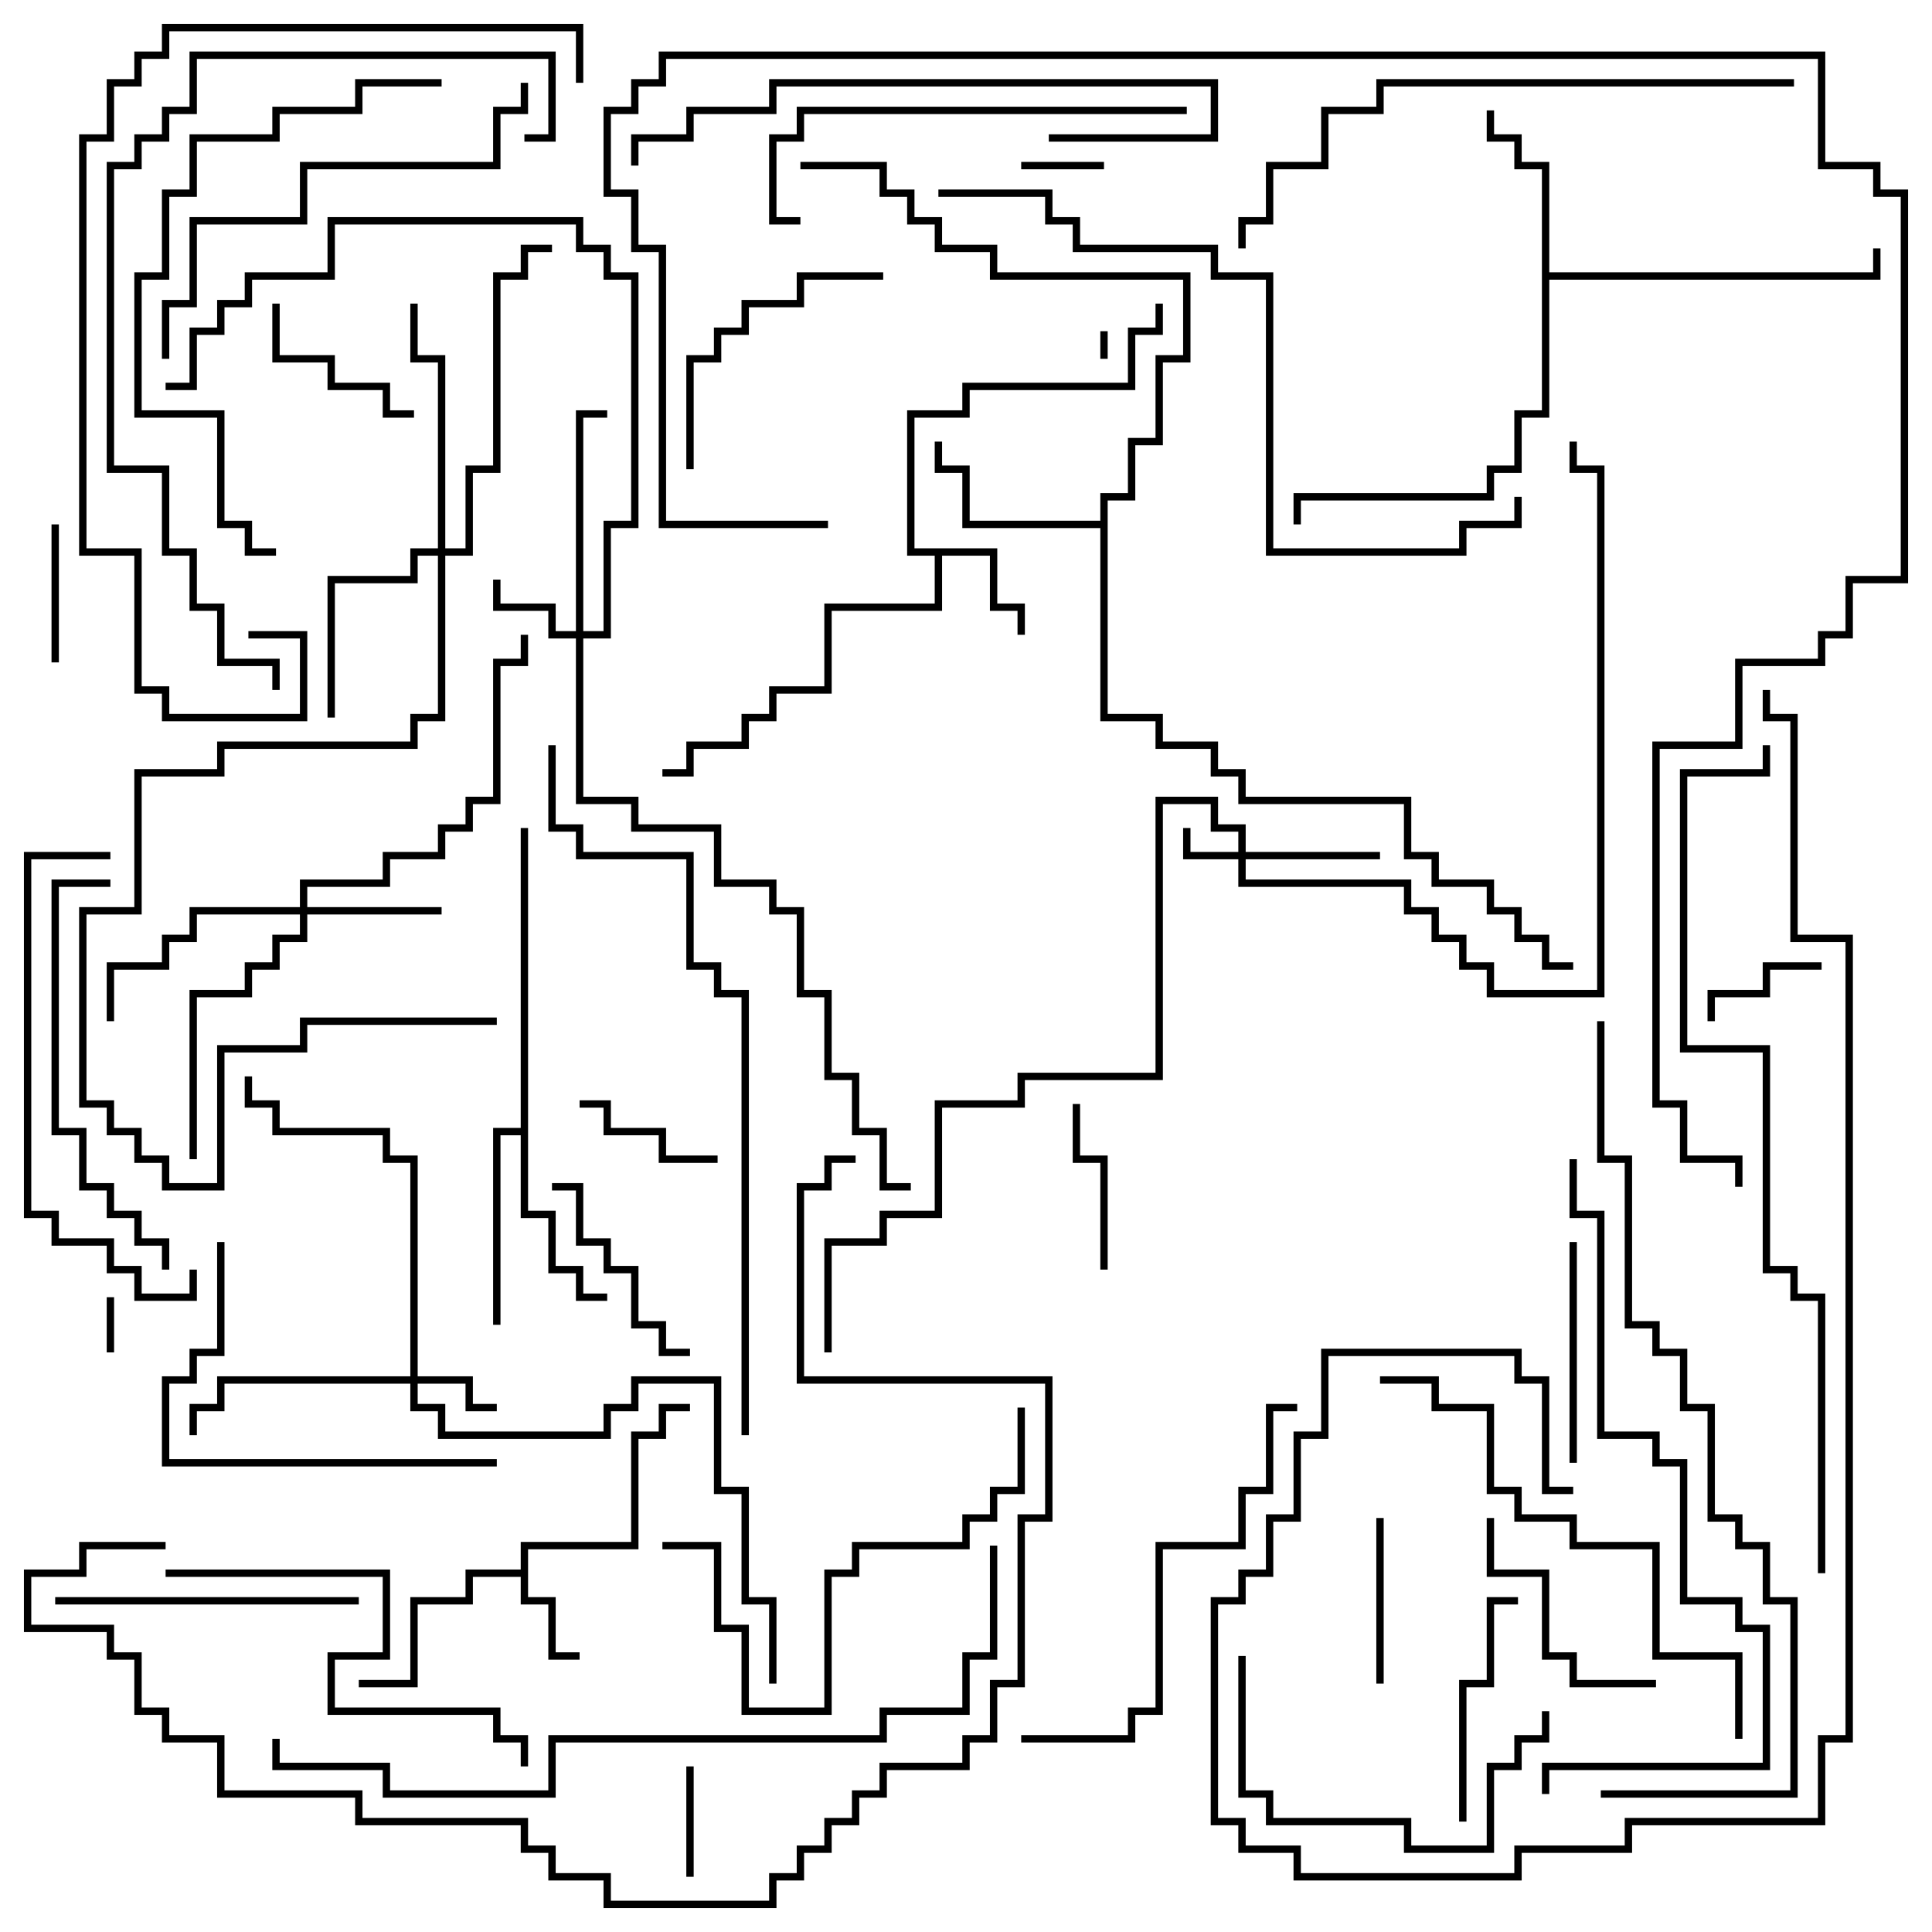 <svg version="1.1" width="105" height="105" xmlns="http://www.w3.org/2000/svg"><path d="M28.3,85.3L28.3,83.8L34.3,83.8L34.3,77.8L35.8,77.8L35.8,76.3L37.5,76.3L37.5,76.7L36.2,76.7L36.2,78.2L34.7,78.2L34.7,84.2L28.7,84.2L28.7,86.8L30.2,86.8L30.2,89.8L31.5,89.8L31.5,90.2L29.8,90.2L29.8,87.2L28.3,87.2L28.3,85.7L25.7,85.7L25.7,87.2L22.7,87.2L22.7,91.7L19.5,91.7L19.5,91.3L22.3,91.3L22.3,86.8L25.3,86.8L25.3,85.3z" stroke="none"/><path d="M54.2,29.8L54.2,32.8L55.7,32.8L55.7,34.5L55.3,34.5L55.3,33.2L53.8,33.2L53.8,30.2L51.2,30.2L51.2,33.2L45.2,33.2L45.2,37.7L42.2,37.7L42.2,39.2L40.7,39.2L40.7,40.7L37.7,40.7L37.7,42.2L36,42.2L36,41.8L37.3,41.8L37.3,40.3L40.3,40.3L40.3,38.8L41.8,38.8L41.8,37.3L44.8,37.3L44.8,32.8L50.8,32.8L50.8,30.2L49.3,30.2L49.3,22.3L52.3,22.3L52.3,20.8L61.3,20.8L61.3,17.8L62.8,17.8L62.8,16.5L63.2,16.5L63.2,18.2L61.7,18.2L61.7,21.2L52.7,21.2L52.7,22.7L49.7,22.7L49.7,29.8z" stroke="none"/><path d="M83.8,9.2L82.3,9.2L82.3,7.7L80.8,7.7L80.8,6L81.2,6L81.2,7.3L82.7,7.3L82.7,8.8L84.2,8.8L84.2,14.8L101.8,14.8L101.8,13.5L102.2,13.5L102.2,15.2L84.2,15.2L84.2,22.7L82.7,22.7L82.7,25.7L81.2,25.7L81.2,27.2L70.7,27.2L70.7,28.5L70.3,28.5L70.3,26.8L80.8,26.8L80.8,25.3L82.3,25.3L82.3,22.3L83.8,22.3z" stroke="none"/><path d="M59.8,28.3L59.8,26.8L61.3,26.8L61.3,23.8L62.8,23.8L62.8,19.3L64.3,19.3L64.3,15.2L53.8,15.2L53.8,13.7L50.8,13.7L50.8,12.2L49.3,12.2L49.3,10.7L47.8,10.7L47.8,9.2L43.5,9.2L43.5,8.8L48.2,8.8L48.2,10.3L49.7,10.3L49.7,11.8L51.2,11.8L51.2,13.3L54.2,13.3L54.2,14.8L64.7,14.8L64.7,19.7L63.2,19.7L63.2,24.2L61.7,24.2L61.7,27.2L60.2,27.2L60.2,38.8L63.2,38.8L63.2,40.3L66.2,40.3L66.2,41.8L67.7,41.8L67.7,43.3L76.7,43.3L76.7,46.3L78.2,46.3L78.2,47.8L81.2,47.8L81.2,49.3L82.7,49.3L82.7,50.8L84.2,50.8L84.2,52.3L85.5,52.3L85.5,52.7L83.8,52.7L83.8,51.2L82.3,51.2L82.3,49.7L80.8,49.7L80.8,48.2L77.8,48.2L77.8,46.7L76.3,46.7L76.3,43.7L67.3,43.7L67.3,42.2L65.8,42.2L65.8,40.7L62.8,40.7L62.8,39.2L59.8,39.2L59.8,28.7L52.3,28.7L52.3,25.7L50.8,25.7L50.8,24L51.2,24L51.2,25.3L52.7,25.3L52.7,28.3z" stroke="none"/><path d="M28.3,61.3L28.3,45L28.7,45L28.7,65.8L30.2,65.8L30.2,68.8L31.7,68.8L31.7,70.3L33,70.3L33,70.7L31.3,70.7L31.3,69.2L29.8,69.2L29.8,66.2L28.3,66.2L28.3,61.7L27.2,61.7L27.2,72L26.8,72L26.8,61.3z" stroke="none"/><path d="M67.3,46.3L67.3,45.2L65.8,45.2L65.8,43.7L63.2,43.7L63.2,58.7L55.7,58.7L55.7,60.2L51.2,60.2L51.2,66.2L48.2,66.2L48.2,67.7L45.2,67.7L45.2,73.5L44.8,73.5L44.8,67.3L47.8,67.3L47.8,65.8L50.8,65.8L50.8,59.8L55.3,59.8L55.3,58.3L62.8,58.3L62.8,43.3L66.2,43.3L66.2,44.8L67.7,44.8L67.7,46.3L75,46.3L75,46.7L67.7,46.7L67.7,47.8L76.7,47.8L76.7,49.3L78.2,49.3L78.2,50.8L79.7,50.8L79.7,52.3L81.2,52.3L81.2,53.8L86.8,53.8L86.8,25.7L85.3,25.7L85.3,24L85.7,24L85.7,25.3L87.2,25.3L87.2,54.2L80.8,54.2L80.8,52.7L79.3,52.7L79.3,51.2L77.8,51.2L77.8,49.7L76.3,49.7L76.3,48.2L67.3,48.2L67.3,46.7L64.3,46.7L64.3,45L64.7,45L64.7,46.3z" stroke="none"/><path d="M22.3,74.8L22.3,63.2L20.8,63.2L20.8,61.7L14.8,61.7L14.8,60.2L13.3,60.2L13.3,58.5L13.7,58.5L13.7,59.8L15.2,59.8L15.2,61.3L21.2,61.3L21.2,62.8L22.7,62.8L22.7,74.8L25.7,74.8L25.7,76.3L27,76.3L27,76.7L25.3,76.7L25.3,75.2L22.7,75.2L22.7,76.3L24.2,76.3L24.2,77.8L32.8,77.8L32.8,76.3L34.3,76.3L34.3,74.8L39.2,74.8L39.2,80.8L40.7,80.8L40.7,86.8L42.2,86.8L42.2,91.5L41.8,91.5L41.8,87.2L40.3,87.2L40.3,81.2L38.8,81.2L38.8,75.2L34.7,75.2L34.7,76.7L33.2,76.7L33.2,78.2L23.8,78.2L23.8,76.7L22.3,76.7L22.3,75.2L12.2,75.2L12.2,76.7L10.7,76.7L10.7,78L10.3,78L10.3,76.3L11.8,76.3L11.8,74.8z" stroke="none"/><path d="M31.3,34.3L31.3,22.3L33,22.3L33,22.7L31.7,22.7L31.7,34.3L32.8,34.3L32.8,28.3L34.3,28.3L34.3,15.2L32.8,15.2L32.8,13.7L31.3,13.7L31.3,12.2L18.2,12.2L18.2,15.2L13.7,15.2L13.7,16.7L12.2,16.7L12.2,18.2L10.7,18.2L10.7,21.2L9,21.2L9,20.8L10.3,20.8L10.3,17.8L11.8,17.8L11.8,16.3L13.3,16.3L13.3,14.8L17.8,14.8L17.8,11.8L31.7,11.8L31.7,13.3L33.2,13.3L33.2,14.8L34.7,14.8L34.7,28.7L33.2,28.7L33.2,34.7L31.7,34.7L31.7,43.3L34.7,43.3L34.7,44.8L39.2,44.8L39.2,47.8L42.2,47.8L42.2,49.3L43.7,49.3L43.7,53.8L45.2,53.8L45.2,58.3L46.7,58.3L46.7,61.3L48.2,61.3L48.2,64.3L49.5,64.3L49.5,64.7L47.8,64.7L47.8,61.7L46.3,61.7L46.3,58.7L44.8,58.7L44.8,54.2L43.3,54.2L43.3,49.7L41.8,49.7L41.8,48.2L38.8,48.2L38.8,45.2L34.3,45.2L34.3,43.7L31.3,43.7L31.3,34.7L29.8,34.7L29.8,33.2L26.8,33.2L26.8,31.5L27.2,31.5L27.2,32.8L30.2,32.8L30.2,34.3z" stroke="none"/><path d="M16.3,49.3L16.3,47.8L20.8,47.8L20.8,46.3L23.8,46.3L23.8,44.8L25.3,44.8L25.3,43.3L26.8,43.3L26.8,35.8L28.3,35.8L28.3,34.5L28.7,34.5L28.7,36.2L27.2,36.2L27.2,43.7L25.7,43.7L25.7,45.2L24.2,45.2L24.2,46.7L21.2,46.7L21.2,48.2L16.7,48.2L16.7,49.3L24,49.3L24,49.7L16.7,49.7L16.7,51.2L15.2,51.2L15.2,52.7L13.7,52.7L13.7,54.2L10.7,54.2L10.7,63L10.3,63L10.3,53.8L13.3,53.8L13.3,52.3L14.8,52.3L14.8,50.8L16.3,50.8L16.3,49.7L10.7,49.7L10.7,51.2L9.2,51.2L9.2,52.7L6.2,52.7L6.2,55.5L5.8,55.5L5.8,52.3L8.8,52.3L8.8,50.8L10.3,50.8L10.3,49.3z" stroke="none"/><path d="M23.8,29.8L23.8,19.7L22.3,19.7L22.3,16.5L22.7,16.5L22.7,19.3L24.2,19.3L24.2,29.8L25.3,29.8L25.3,25.3L26.8,25.3L26.8,14.8L28.3,14.8L28.3,13.3L30,13.3L30,13.7L28.7,13.7L28.7,15.2L27.2,15.2L27.2,25.7L25.7,25.7L25.7,30.2L24.2,30.2L24.2,39.2L22.7,39.2L22.7,40.7L12.2,40.7L12.2,42.2L7.7,42.2L7.7,49.7L4.7,49.7L4.7,59.8L6.2,59.8L6.2,61.3L7.7,61.3L7.7,62.8L9.2,62.8L9.2,64.3L11.8,64.3L11.8,56.8L16.3,56.8L16.3,55.3L27,55.3L27,55.7L16.7,55.7L16.7,57.2L12.2,57.2L12.2,64.7L8.8,64.7L8.8,63.2L7.3,63.2L7.3,61.7L5.8,61.7L5.8,60.2L4.3,60.2L4.3,49.3L7.3,49.3L7.3,41.8L11.8,41.8L11.8,40.3L22.3,40.3L22.3,38.8L23.8,38.8L23.8,30.2L22.7,30.2L22.7,31.7L18.2,31.7L18.2,39L17.8,39L17.8,31.3L22.3,31.3L22.3,29.8z" stroke="none"/><path d="M60.2,19.5L59.8,19.5L59.8,18L60.2,18z" stroke="none"/><path d="M6.2,73.5L5.8,73.5L5.8,70.5L6.2,70.5z" stroke="none"/><path d="M55.5,9.2L55.5,8.8L60,8.8L60,9.2z" stroke="none"/><path d="M37.3,96L37.7,96L37.7,102L37.3,102z" stroke="none"/><path d="M99,52.3L99,52.7L96.2,52.7L96.2,54.2L93.2,54.2L93.2,55.5L92.8,55.5L92.8,53.8L95.8,53.8L95.8,52.3z" stroke="none"/><path d="M3.2,36L2.8,36L2.8,28.5L3.2,28.5z" stroke="none"/><path d="M31.5,60.2L31.5,59.8L33.2,59.8L33.2,61.3L36.2,61.3L36.2,62.8L39,62.8L39,63.2L35.8,63.2L35.8,61.7L32.8,61.7L32.8,60.2z" stroke="none"/><path d="M75.2,91.5L74.8,91.5L74.8,82.5L75.2,82.5z" stroke="none"/><path d="M60.2,69L59.8,69L59.8,63.2L58.3,63.2L58.3,60L58.7,60L58.7,62.8L60.2,62.8z" stroke="none"/><path d="M22.5,22.3L22.5,22.7L20.8,22.7L20.8,21.2L17.8,21.2L17.8,19.7L14.8,19.7L14.8,16.5L15.2,16.5L15.2,19.3L18.2,19.3L18.2,20.8L21.2,20.8L21.2,22.3z" stroke="none"/><path d="M30,64.7L30,64.3L31.7,64.3L31.7,67.3L33.2,67.3L33.2,68.8L34.7,68.8L34.7,71.8L36.2,71.8L36.2,73.3L37.5,73.3L37.5,73.7L35.8,73.7L35.8,72.2L34.3,72.2L34.3,69.2L32.8,69.2L32.8,67.7L31.3,67.7L31.3,64.7z" stroke="none"/><path d="M85.3,67.5L85.7,67.5L85.7,79.5L85.3,79.5z" stroke="none"/><path d="M79.7,99L79.3,99L79.3,91.3L80.8,91.3L80.8,86.8L82.5,86.8L82.5,87.2L81.2,87.2L81.2,91.7L79.7,91.7z" stroke="none"/><path d="M80.8,82.5L81.2,82.5L81.2,85.3L84.2,85.3L84.2,89.8L85.7,89.8L85.7,91.3L90,91.3L90,91.7L85.3,91.7L85.3,90.2L83.8,90.2L83.8,85.7L80.8,85.7z" stroke="none"/><path d="M37.7,25.5L37.3,25.5L37.3,19.3L38.8,19.3L38.8,17.8L40.3,17.8L40.3,16.3L43.3,16.3L43.3,14.8L48,14.8L48,15.2L43.7,15.2L43.7,16.7L40.7,16.7L40.7,18.2L39.2,18.2L39.2,19.7L37.7,19.7z" stroke="none"/><path d="M3,87.2L3,86.8L19.5,86.8L19.5,87.2z" stroke="none"/><path d="M67.3,90L67.7,90L67.7,97.3L69.2,97.3L69.2,98.8L76.7,98.8L76.7,100.3L80.8,100.3L80.8,95.8L82.3,95.8L82.3,94.3L83.8,94.3L83.8,93L84.2,93L84.2,94.7L82.7,94.7L82.7,96.2L81.2,96.2L81.2,100.7L76.3,100.7L76.3,99.2L68.8,99.2L68.8,97.7L67.3,97.7z" stroke="none"/><path d="M11.8,67.5L12.2,67.5L12.2,73.7L10.7,73.7L10.7,75.2L9.2,75.2L9.2,79.3L27,79.3L27,79.7L8.8,79.7L8.8,74.8L10.3,74.8L10.3,73.3L11.8,73.3z" stroke="none"/><path d="M55.3,76.5L55.7,76.5L55.7,81.2L54.2,81.2L54.2,82.7L52.7,82.7L52.7,84.2L46.7,84.2L46.7,85.7L45.2,85.7L45.2,93.2L40.3,93.2L40.3,88.7L38.8,88.7L38.8,84.2L36,84.2L36,83.8L39.2,83.8L39.2,88.3L40.7,88.3L40.7,92.8L44.8,92.8L44.8,85.3L46.3,85.3L46.3,83.8L52.3,83.8L52.3,82.3L53.8,82.3L53.8,80.8L55.3,80.8z" stroke="none"/><path d="M9.2,69L8.8,69L8.8,67.7L7.3,67.7L7.3,66.2L5.8,66.2L5.8,64.7L4.3,64.7L4.3,61.7L2.8,61.7L2.8,47.8L6,47.8L6,48.2L3.2,48.2L3.2,61.3L4.7,61.3L4.7,64.3L6.2,64.3L6.2,65.8L7.7,65.8L7.7,67.3L9.2,67.3z" stroke="none"/><path d="M64.5,5.8L64.5,6.2L43.7,6.2L43.7,7.7L42.2,7.7L42.2,11.8L43.5,11.8L43.5,12.2L41.8,12.2L41.8,7.3L43.3,7.3L43.3,5.8z" stroke="none"/><path d="M9,85.7L9,85.3L21.2,85.3L21.2,90.2L18.2,90.2L18.2,92.8L27.2,92.8L27.2,94.3L28.7,94.3L28.7,96L28.3,96L28.3,94.7L26.8,94.7L26.8,93.2L17.8,93.2L17.8,89.8L20.8,89.8L20.8,85.7z" stroke="none"/><path d="M34.7,9L34.3,9L34.3,7.3L37.3,7.3L37.3,5.8L41.8,5.8L41.8,4.3L66.2,4.3L66.2,7.7L57,7.7L57,7.3L65.8,7.3L65.8,4.7L42.2,4.7L42.2,6.2L37.7,6.2L37.7,7.7L34.7,7.7z" stroke="none"/><path d="M6,46.3L6,46.7L1.7,46.7L1.7,65.8L3.2,65.8L3.2,67.3L6.2,67.3L6.2,68.8L7.7,68.8L7.7,70.3L10.3,70.3L10.3,69L10.7,69L10.7,70.7L7.3,70.7L7.3,69.2L5.8,69.2L5.8,67.7L2.8,67.7L2.8,66.2L1.3,66.2L1.3,46.3z" stroke="none"/><path d="M55.5,94.7L55.5,94.3L61.3,94.3L61.3,92.8L62.8,92.8L62.8,83.8L67.3,83.8L67.3,80.8L68.8,80.8L68.8,76.3L70.5,76.3L70.5,76.7L69.2,76.7L69.2,81.2L67.7,81.2L67.7,84.2L63.2,84.2L63.2,93.2L61.7,93.2L61.7,94.7z" stroke="none"/><path d="M9.2,19.5L8.8,19.5L8.8,16.3L10.3,16.3L10.3,11.8L16.3,11.8L16.3,8.8L26.8,8.8L26.8,5.8L28.3,5.8L28.3,4.5L28.7,4.5L28.7,6.2L27.2,6.2L27.2,9.2L16.7,9.2L16.7,12.2L10.7,12.2L10.7,16.7L9.2,16.7z" stroke="none"/><path d="M24,4.3L24,4.7L19.7,4.7L19.7,6.2L15.2,6.2L15.2,7.7L10.7,7.7L10.7,10.7L9.2,10.7L9.2,15.2L7.7,15.2L7.7,22.3L12.2,22.3L12.2,28.3L13.7,28.3L13.7,29.8L15,29.8L15,30.2L13.3,30.2L13.3,28.7L11.8,28.7L11.8,22.7L7.3,22.7L7.3,14.8L8.8,14.8L8.8,10.3L10.3,10.3L10.3,7.3L14.8,7.3L14.8,5.8L19.3,5.8L19.3,4.3z" stroke="none"/><path d="M94.7,94.5L94.3,94.5L94.3,90.2L89.8,90.2L89.8,84.2L85.3,84.2L85.3,82.7L82.3,82.7L82.3,81.2L80.8,81.2L80.8,76.7L77.8,76.7L77.8,75.2L75,75.2L75,74.8L78.2,74.8L78.2,76.3L81.2,76.3L81.2,80.8L82.7,80.8L82.7,82.3L85.7,82.3L85.7,83.8L90.2,83.8L90.2,89.8L94.7,89.8z" stroke="none"/><path d="M97.5,4.3L97.5,4.7L75.2,4.7L75.2,6.2L72.2,6.2L72.2,9.2L69.2,9.2L69.2,12.2L67.7,12.2L67.7,13.5L67.3,13.5L67.3,11.8L68.8,11.8L68.8,8.8L71.8,8.8L71.8,5.8L74.8,5.8L74.8,4.3z" stroke="none"/><path d="M28.5,7.7L28.5,7.3L29.8,7.3L29.8,3.2L10.7,3.2L10.7,6.2L9.2,6.2L9.2,7.7L7.7,7.7L7.7,9.2L6.2,9.2L6.2,25.3L9.2,25.3L9.2,29.8L10.7,29.8L10.7,32.8L12.2,32.8L12.2,35.8L15.2,35.8L15.2,37.5L14.8,37.5L14.8,36.2L11.8,36.2L11.8,33.2L10.3,33.2L10.3,30.2L8.8,30.2L8.8,25.7L5.8,25.7L5.8,8.8L7.3,8.8L7.3,7.3L8.8,7.3L8.8,5.8L10.3,5.8L10.3,2.8L30.2,2.8L30.2,7.7z" stroke="none"/><path d="M85.3,63L85.7,63L85.7,65.8L87.2,65.8L87.2,77.8L90.2,77.8L90.2,79.3L91.7,79.3L91.7,86.8L94.7,86.8L94.7,88.3L96.2,88.3L96.2,96.2L84.2,96.2L84.2,97.5L83.8,97.5L83.8,95.8L95.8,95.8L95.8,88.7L94.3,88.7L94.3,87.2L91.3,87.2L91.3,79.7L89.8,79.7L89.8,78.2L86.8,78.2L86.8,66.2L85.3,66.2z" stroke="none"/><path d="M13.5,34.7L13.5,34.3L16.7,34.3L16.7,39.2L8.8,39.2L8.8,37.7L7.3,37.7L7.3,30.2L4.3,30.2L4.3,7.3L5.8,7.3L5.8,4.3L7.3,4.3L7.3,2.8L8.8,2.8L8.8,1.3L31.7,1.3L31.7,4.5L31.3,4.5L31.3,1.7L9.2,1.7L9.2,3.2L7.7,3.2L7.7,4.7L6.2,4.7L6.2,7.7L4.7,7.7L4.7,29.8L7.7,29.8L7.7,37.3L9.2,37.3L9.2,38.8L16.3,38.8L16.3,34.7z" stroke="none"/><path d="M82.3,27L82.7,27L82.7,28.7L79.7,28.7L79.7,30.2L68.8,30.2L68.8,15.2L65.8,15.2L65.8,13.7L58.3,13.7L58.3,12.2L56.8,12.2L56.8,10.7L51,10.7L51,10.3L57.2,10.3L57.2,11.8L58.7,11.8L58.7,13.3L66.2,13.3L66.2,14.8L69.2,14.8L69.2,29.8L79.3,29.8L79.3,28.3L82.3,28.3z" stroke="none"/><path d="M40.7,78L40.3,78L40.3,54.2L38.8,54.2L38.8,52.7L37.3,52.7L37.3,46.7L31.3,46.7L31.3,45.2L29.8,45.2L29.8,40.5L30.2,40.5L30.2,44.8L31.7,44.8L31.7,46.3L37.7,46.3L37.7,52.3L39.2,52.3L39.2,53.8L40.7,53.8z" stroke="none"/><path d="M53.8,84L54.2,84L54.2,90.2L52.7,90.2L52.7,93.2L48.2,93.2L48.2,94.7L30.2,94.7L30.2,97.7L20.8,97.7L20.8,96.2L14.8,96.2L14.8,94.5L15.2,94.5L15.2,95.8L21.2,95.8L21.2,97.3L29.8,97.3L29.8,94.3L47.8,94.3L47.8,92.8L52.3,92.8L52.3,89.8L53.8,89.8z" stroke="none"/><path d="M86.8,55.5L87.2,55.5L87.2,62.8L88.7,62.8L88.7,71.8L90.2,71.8L90.2,73.3L91.7,73.3L91.7,76.3L93.2,76.3L93.2,82.3L94.7,82.3L94.7,83.8L96.2,83.8L96.2,86.8L97.7,86.8L97.7,97.7L87,97.7L87,97.3L97.3,97.3L97.3,87.2L95.8,87.2L95.8,84.2L94.3,84.2L94.3,82.7L92.8,82.7L92.8,76.7L91.3,76.7L91.3,73.7L89.8,73.7L89.8,72.2L88.3,72.2L88.3,63.2L86.8,63.2z" stroke="none"/><path d="M9,83.8L9,84.2L4.7,84.2L4.7,85.7L1.7,85.7L1.7,88.3L6.2,88.3L6.2,89.8L7.7,89.8L7.7,92.8L9.2,92.8L9.2,94.3L12.2,94.3L12.2,97.3L19.7,97.3L19.7,98.8L28.7,98.8L28.7,100.3L30.2,100.3L30.2,101.8L33.2,101.8L33.2,103.3L41.8,103.3L41.8,101.8L43.3,101.8L43.3,100.3L44.8,100.3L44.8,98.8L46.3,98.8L46.3,97.3L47.8,97.3L47.8,95.8L52.3,95.8L52.3,94.3L53.8,94.3L53.8,91.3L55.3,91.3L55.3,82.3L56.8,82.3L56.8,75.2L43.3,75.2L43.3,64.3L44.8,64.3L44.8,62.8L46.5,62.8L46.5,63.2L45.2,63.2L45.2,64.7L43.7,64.7L43.7,74.8L57.2,74.8L57.2,82.7L55.7,82.7L55.7,91.7L54.2,91.7L54.2,94.7L52.7,94.7L52.7,96.2L48.2,96.2L48.2,97.7L46.7,97.7L46.7,99.2L45.2,99.2L45.2,100.7L43.7,100.7L43.7,102.2L42.2,102.2L42.2,103.7L32.8,103.7L32.8,102.2L29.8,102.2L29.8,100.7L28.3,100.7L28.3,99.2L19.3,99.2L19.3,97.7L11.8,97.7L11.8,94.7L8.8,94.7L8.8,93.2L7.3,93.2L7.3,90.2L5.8,90.2L5.8,88.7L1.3,88.7L1.3,85.3L4.3,85.3L4.3,83.8z" stroke="none"/><path d="M95.8,37.5L96.2,37.5L96.2,38.8L97.7,38.8L97.7,50.8L100.7,50.8L100.7,94.7L99.2,94.7L99.2,99.2L88.7,99.2L88.7,100.7L82.7,100.7L82.7,102.2L70.3,102.2L70.3,100.7L67.3,100.7L67.3,99.2L65.8,99.2L65.8,86.8L67.3,86.8L67.3,85.3L68.8,85.3L68.8,82.3L70.3,82.3L70.3,77.8L71.8,77.8L71.8,73.3L82.7,73.3L82.7,74.8L84.2,74.8L84.2,80.8L85.5,80.8L85.5,81.2L83.8,81.2L83.8,75.2L82.3,75.2L82.3,73.7L72.2,73.7L72.2,78.2L70.7,78.2L70.7,82.7L69.2,82.7L69.2,85.7L67.7,85.7L67.7,87.2L66.2,87.2L66.2,98.8L67.7,98.8L67.7,100.3L70.7,100.3L70.7,101.8L82.3,101.8L82.3,100.3L88.3,100.3L88.3,98.8L98.8,98.8L98.8,94.3L100.3,94.3L100.3,51.2L97.3,51.2L97.3,39.2L95.8,39.2z" stroke="none"/><path d="M99.2,85.5L98.8,85.5L98.8,70.7L97.3,70.7L97.3,69.2L95.8,69.2L95.8,57.2L91.3,57.2L91.3,41.8L95.8,41.8L95.8,40.5L96.2,40.5L96.2,42.2L91.7,42.2L91.7,56.8L96.2,56.8L96.2,68.8L97.7,68.8L97.7,70.3L99.2,70.3z" stroke="none"/><path d="M45,28.3L45,28.7L35.8,28.7L35.8,13.7L34.3,13.7L34.3,10.7L32.8,10.7L32.8,5.8L34.3,5.8L34.3,4.3L35.8,4.3L35.8,2.8L99.2,2.8L99.2,8.8L102.2,8.8L102.2,10.3L103.7,10.3L103.7,31.7L100.7,31.7L100.7,34.7L99.2,34.7L99.2,36.2L94.7,36.2L94.7,40.7L90.2,40.7L90.2,59.8L91.7,59.8L91.7,62.8L94.7,62.8L94.7,64.5L94.3,64.5L94.3,63.2L91.3,63.2L91.3,60.2L89.8,60.2L89.8,40.3L94.3,40.3L94.3,35.8L98.8,35.8L98.8,34.3L100.3,34.3L100.3,31.3L103.3,31.3L103.3,10.7L101.8,10.7L101.8,9.2L98.8,9.2L98.8,3.2L36.2,3.2L36.2,4.7L34.7,4.7L34.7,6.2L33.2,6.2L33.2,10.3L34.7,10.3L34.7,13.3L36.2,13.3L36.2,28.3z" stroke="none"/></svg>